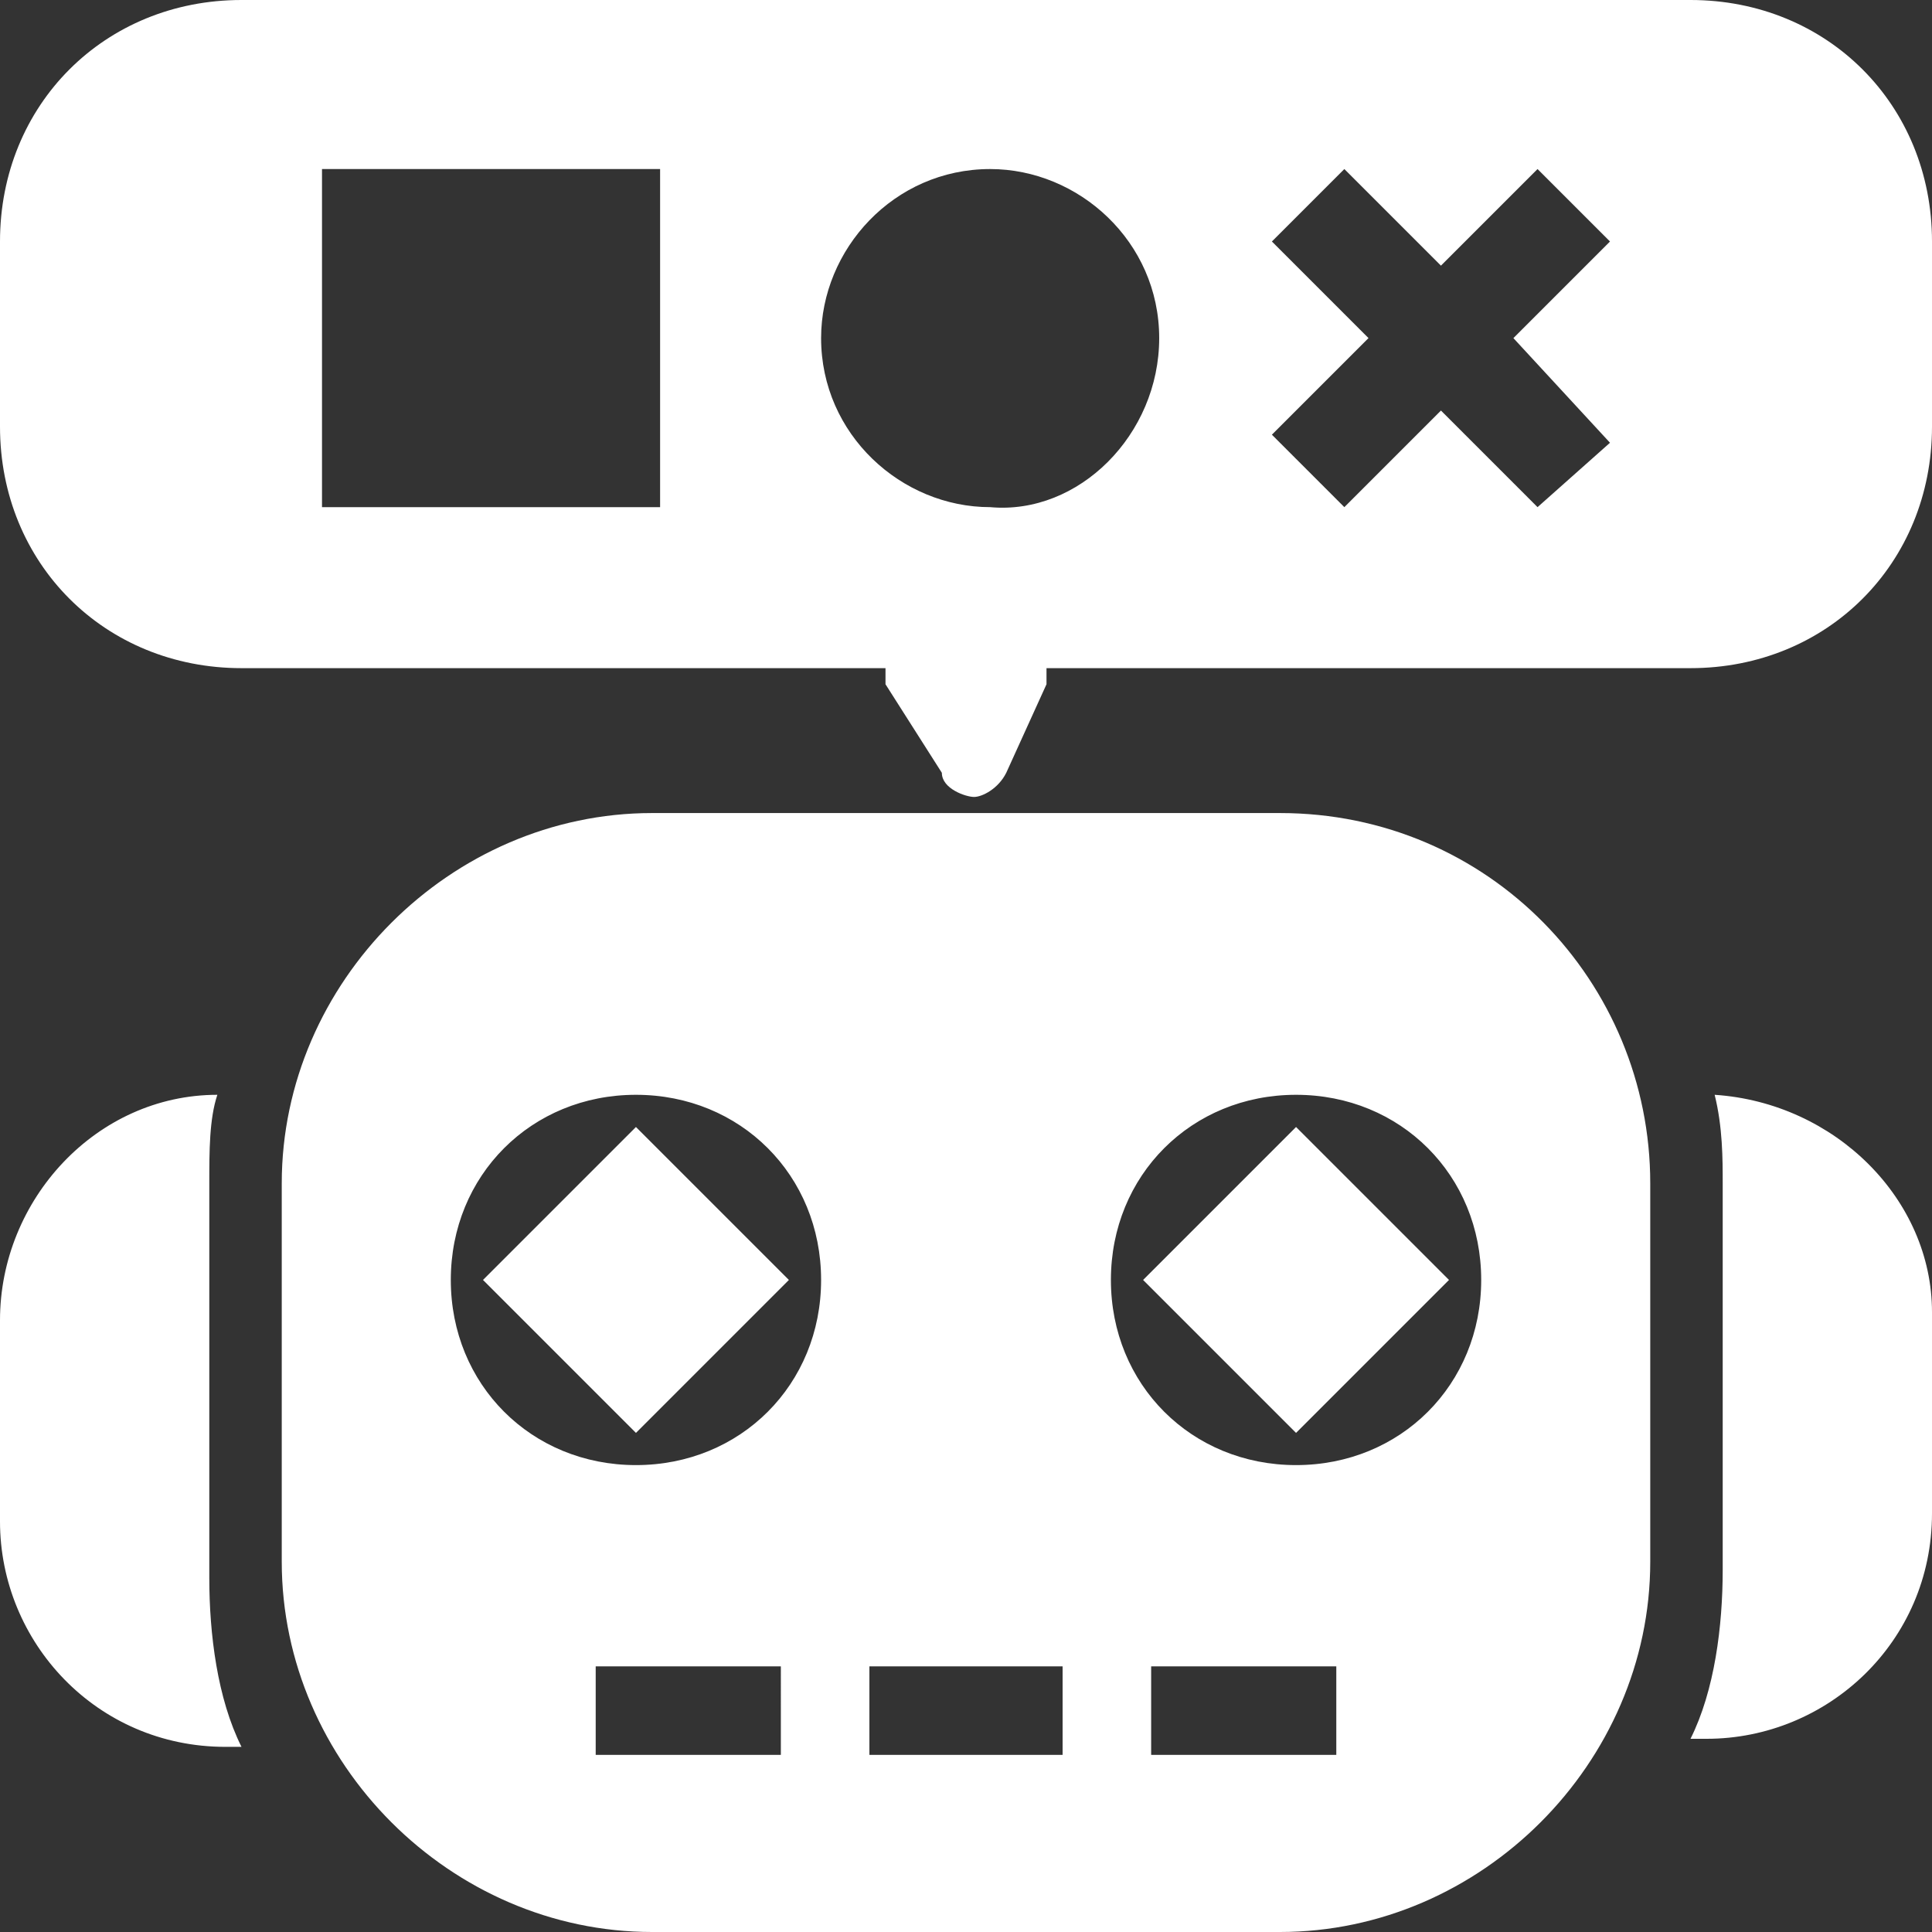 <?xml version="1.0" encoding="utf-8"?>
<!-- Generator: Adobe Illustrator 27.0.0, SVG Export Plug-In . SVG Version: 6.00 Build 0)  -->
<svg version="1.1" id="레이어_1" xmlns="http://www.w3.org/2000/svg" xmlns:xlink="http://www.w3.org/1999/xlink" x="0px"
	 y="0px" viewBox="0 0 24 24" style="enable-background:new 0 0 24 24;" xml:space="preserve">
<rect x="0" y="0" width="24" height="24" fill="#333333" stroke="none"/>
<style type="text/css">
	.st0{fill:#FFFFFF;}
</style>
<path class="st0" d="M7.9,14l1.9,1.9l-1.9,1.9L6,15.9L7.9,14z M2.6,14.7c0-0.4,0-0.8,0.1-1.1c-1.5,0-2.7,1.3-2.7,2.8v2.5
	c0,1.5,1.2,2.8,2.8,2.8H3c-0.3-0.6-0.4-1.4-0.4-2.1V14.7z M21.3,13.6c0.1,0.4,0.1,0.8,0.1,1.1v4.8c0,0.7-0.1,1.5-0.4,2.1h0.2
	c1.5,0,2.8-1.2,2.8-2.8v-2.5C24,14.9,22.8,13.7,21.3,13.6z M20.5,14.7v4.7c0,2.5-2.1,4.6-4.6,4.6H8.1c-2.5,0-4.6-2.1-4.6-4.6v-4.7
	c0-2.5,2.1-4.6,4.6-4.6h7.8C18.5,10.1,20.5,12.2,20.5,14.7z M9.6,20.7H7.4v1.1h2.3V20.7z M10.2,15.9c0-1.3-1-2.3-2.3-2.3
	s-2.3,1-2.3,2.3s1,2.3,2.3,2.3S10.2,17.2,10.2,15.9z M13.2,20.7h-2.4v1.1h2.4V20.7z M16.6,20.7h-2.3v1.1h2.3V20.7z M18.4,15.9
	c0-1.3-1-2.3-2.3-2.3s-2.3,1-2.3,2.3s1,2.3,2.3,2.3S18.4,17.2,18.4,15.9z M14.2,15.9l1.9,1.9l1.9-1.9L16.1,14L14.2,15.9z M24,3v2.3
	c0,1.7-1.3,3-3,3h-8c0,0.1,0,0.2,0,0.2l-0.5,1.1c-0.1,0.2-0.3,0.3-0.4,0.3s-0.4-0.1-0.4-0.3L11,8.5c0-0.1,0-0.1,0-0.2H3
	c-1.7,0-3-1.3-3-3V3c0-1.7,1.3-3,3-3h18C22.7,0,24,1.3,24,3z M8.2,2.1H4v4.2h4.2V2.1z M14.4,4.2c0-1.2-1-2.1-2.1-2.1
	c-1.2,0-2.1,1-2.1,2.1c0,1.2,1,2.1,2.1,2.1C13.4,6.4,14.4,5.4,14.4,4.2z M18.8,4.2L20,3l-0.9-0.9l-1.2,1.2l-1.2-1.2L15.8,3L17,4.2
	l-1.2,1.2l0.9,0.9l1.2-1.2l1.2,1.2L20,5.5L18.8,4.2z"/>
</svg>
